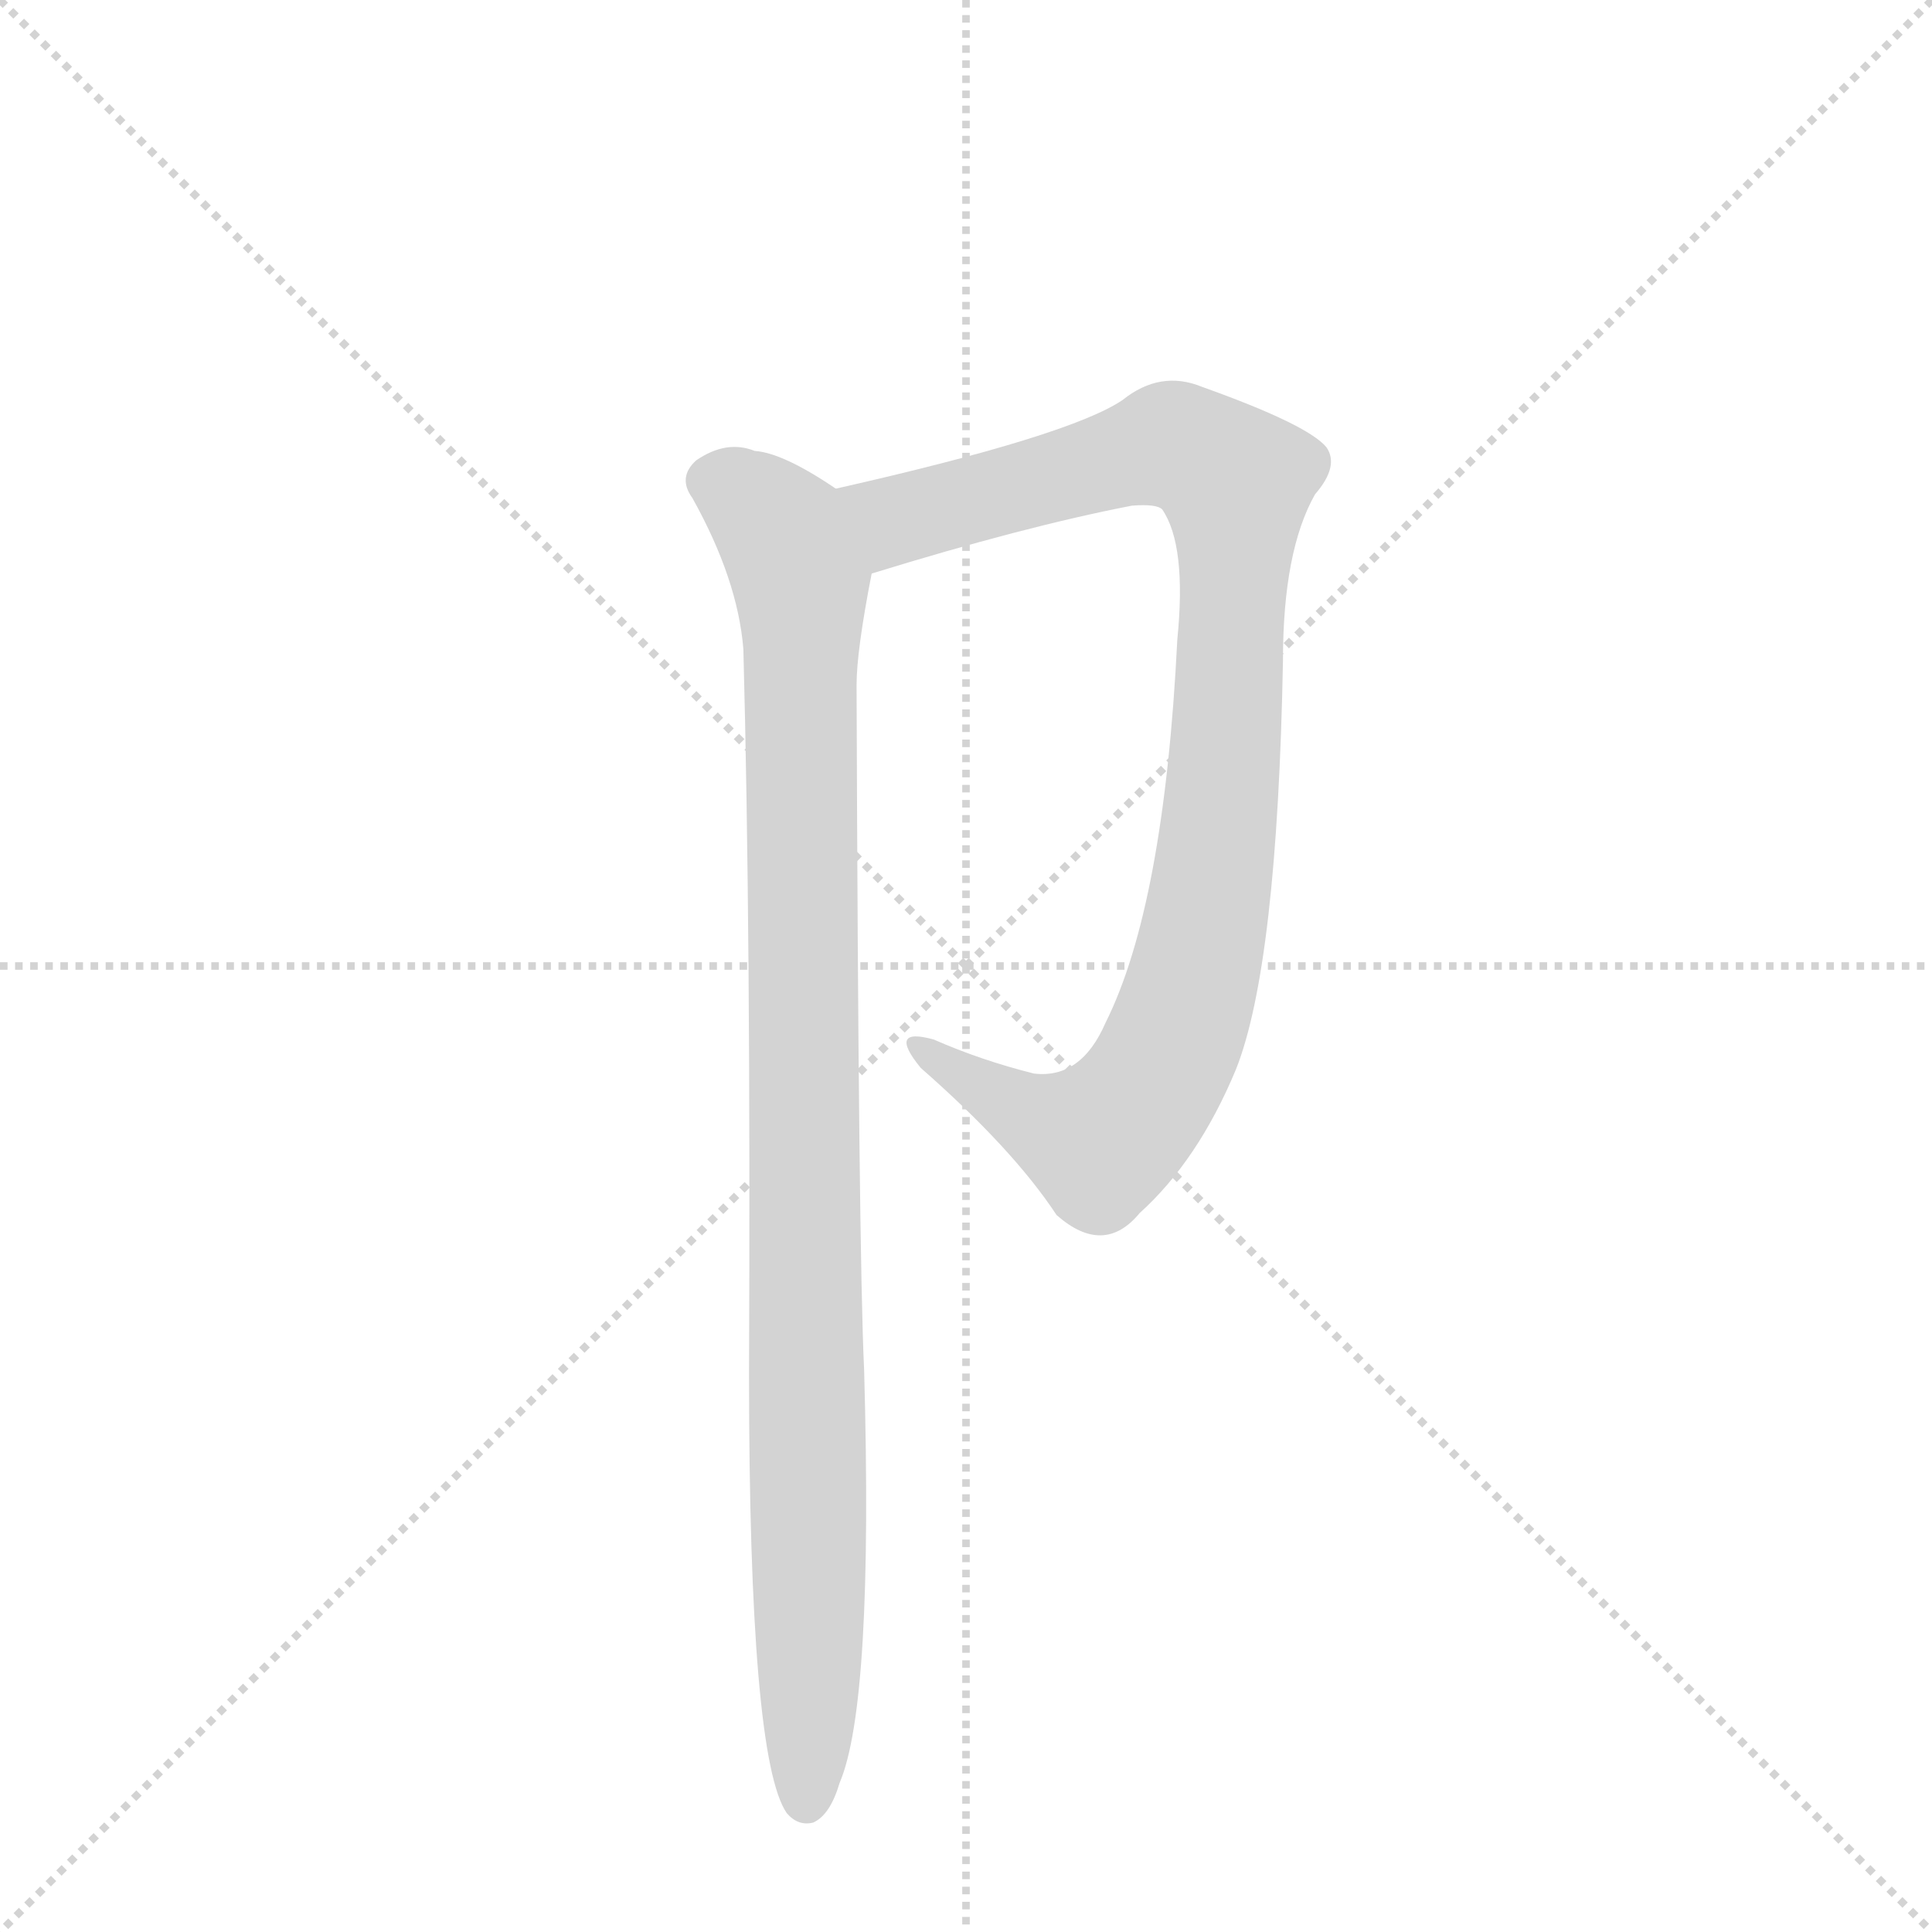 <svg version="1.1" viewBox="0 0 1024 1024" xmlns="http://www.w3.org/2000/svg">
  <g stroke="lightgray" stroke-dasharray="1,1" stroke-width="1" transform="scale(4, 4)">
    <line x1="0" y1="0" x2="256" y2="256"></line>
    <line x1="256" y1="0" x2="0" y2="256"></line>
    <line x1="128" y1="0" x2="128" y2="256"></line>
    <line x1="0" y1="128" x2="256" y2="128"></line>
  </g>
  <g transform="scale(1, -1) translate(0, -848)">
    <style type="text/css">
      
        @keyframes keyframes0 {
          from {
            stroke: blue;
            stroke-dashoffset: 941;
            stroke-width: 128;
          }
          75% {
            animation-timing-function: step-end;
            stroke: blue;
            stroke-dashoffset: 0;
            stroke-width: 128;
          }
          to {
            stroke: black;
            stroke-width: 1024;
          }
        }
        #make-me-a-hanzi-animation-0 {
          animation: keyframes0 1.016s both;
          animation-delay: 0s;
          animation-timing-function: linear;
        }
      
        @keyframes keyframes1 {
          from {
            stroke: blue;
            stroke-dashoffset: 976;
            stroke-width: 128;
          }
          76% {
            animation-timing-function: step-end;
            stroke: blue;
            stroke-dashoffset: 0;
            stroke-width: 128;
          }
          to {
            stroke: black;
            stroke-width: 1024;
          }
        }
        #make-me-a-hanzi-animation-1 {
          animation: keyframes1 1.044s both;
          animation-delay: 1.016s;
          animation-timing-function: linear;
        }
      
    </style>
    
      <path d="M 462 544 Q 543 569 600 580 Q 613 581 616 578 Q 629 559 624 509 Q 617 368 586 306 Q 573 276 548 279 Q 520 286 495 297 Q 470 304 488 282 Q 537 239 560 204 Q 585 182 604 205 Q 635 233 655 281 Q 677 336 680 498 Q 680 556 697 586 Q 710 601 703 611 Q 693 623 637 643 Q 615 652 595 636 Q 567 617 443 589 C 414 582 433 535 462 544 Z" fill="lightgray"></path>
    
      <path d="M 394 504 Q 398 354 397 120 Q 397 -84 417 -113 Q 423 -120 431 -118 Q 440 -114 445 -97 Q 463 -55 458 122 Q 455 185 454 485 Q 454 503 462 544 C 467 574 467 574 443 589 Q 415 608 400 609 Q 385 615 369 604 Q 359 595 367 584 Q 391 541 394 504 Z" fill="lightgray"></path>
    
    
      <clipPath id="make-me-a-hanzi-clip-0">
        <path d="M 462 544 Q 543 569 600 580 Q 613 581 616 578 Q 629 559 624 509 Q 617 368 586 306 Q 573 276 548 279 Q 520 286 495 297 Q 470 304 488 282 Q 537 239 560 204 Q 585 182 604 205 Q 635 233 655 281 Q 677 336 680 498 Q 680 556 697 586 Q 710 601 703 611 Q 693 623 637 643 Q 615 652 595 636 Q 567 617 443 589 C 414 582 433 535 462 544 Z"></path>
      </clipPath>
      <path clip-path="url(#make-me-a-hanzi-clip-0)" d="M 456 588 L 475 573 L 621 612 L 654 592 L 646 407 L 619 288 L 605 264 L 580 244 L 546 256 L 488 291" fill="none" id="make-me-a-hanzi-animation-0" stroke-dasharray="813 1626" stroke-linecap="round"></path>
    
      <clipPath id="make-me-a-hanzi-clip-1">
        <path d="M 394 504 Q 398 354 397 120 Q 397 -84 417 -113 Q 423 -120 431 -118 Q 440 -114 445 -97 Q 463 -55 458 122 Q 455 185 454 485 Q 454 503 462 544 C 467 574 467 574 443 589 Q 415 608 400 609 Q 385 615 369 604 Q 359 595 367 584 Q 391 541 394 504 Z"></path>
      </clipPath>
      <path clip-path="url(#make-me-a-hanzi-clip-1)" d="M 377 593 L 414 566 L 425 539 L 427 -106" fill="none" id="make-me-a-hanzi-animation-1" stroke-dasharray="848 1696" stroke-linecap="round"></path>
    
  </g>
</svg>